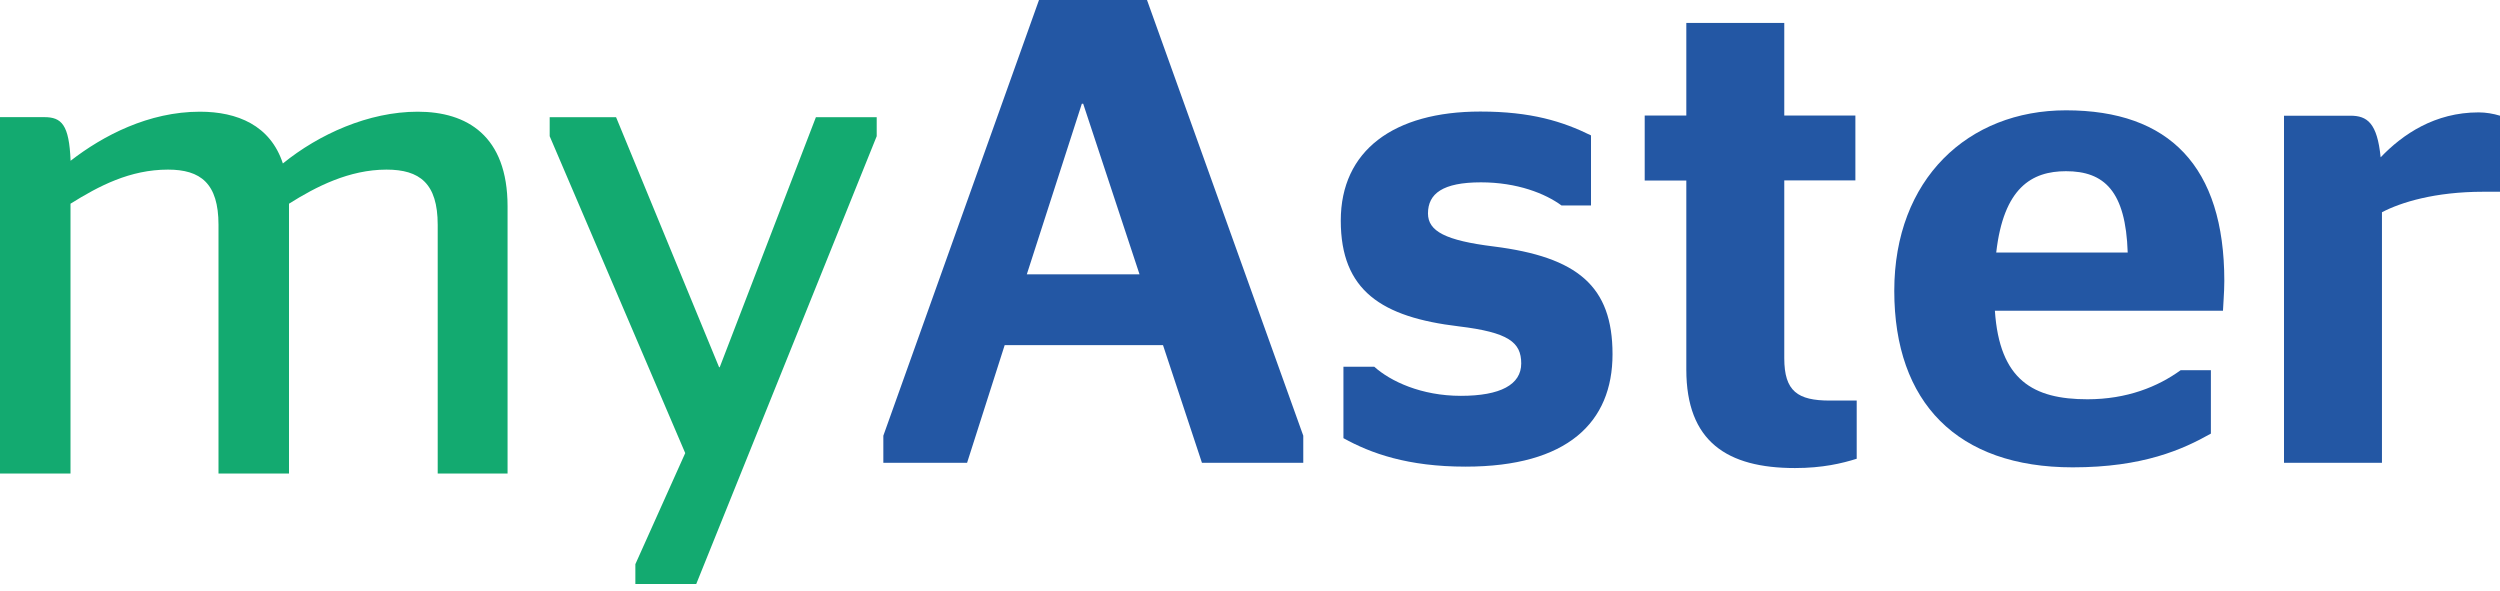 <svg width="110" height="26" viewBox="0 0 110 26" fill="none" xmlns="http://www.w3.org/2000/svg">
<path d="M1.948 5.154H0V20.836H3.102V8.963C4.349 8.184 5.718 7.463 7.392 7.463C8.824 7.463 9.614 8.065 9.614 9.892V20.836H12.716V8.963C13.901 8.215 15.363 7.463 17.006 7.463C18.465 7.463 19.259 8.065 19.259 9.892V20.836H22.333V9.082C22.333 5.964 20.538 4.915 18.379 4.915C16.22 4.915 14.03 5.906 12.446 7.193C11.898 5.513 10.439 4.915 8.796 4.915C6.543 4.915 4.537 5.964 3.106 7.074C3.043 5.486 2.711 5.154 1.948 5.154Z" fill="#13AA70"/>
<path d="M27.956 25.695H30.635L38.575 5.993V5.156H35.9L31.668 16.158H31.64L27.107 5.156H24.186V5.993L30.15 19.936L27.956 24.824V25.695Z" fill="#13AA70"/>
<path d="M47.601 4.564H47.66L50.139 12.07H45.18L47.601 4.564ZM38.863 20.362H42.552L44.206 15.185H51.172L52.885 20.362H57.344V19.171L50.468 0H45.716L38.867 19.171V20.362H38.863Z" fill="#2357A4"/>
<path d="M64.486 20.532C68.972 20.532 70.951 18.582 70.951 15.586C70.951 12.591 69.418 11.311 65.725 10.845C63.602 10.582 62.831 10.174 62.831 9.391C62.831 8.52 63.48 8.023 65.162 8.023C66.758 8.023 67.994 8.516 68.706 9.04H70.004V5.957C68.764 5.347 67.376 4.908 65.135 4.908C61.325 4.908 58.994 6.623 58.994 9.707C58.994 12.791 60.793 13.956 64.188 14.36C66.371 14.623 66.934 15.058 66.934 15.991C66.934 16.924 66.019 17.417 64.278 17.417C62.538 17.417 61.181 16.777 60.469 16.137H59.111V19.279C60.32 19.95 61.943 20.532 64.482 20.532H64.486Z" fill="#2357A4"/>
<path d="M72.367 7.942H74.198V16.261C74.198 19.433 75.997 20.594 78.981 20.594C80.19 20.594 81.046 20.389 81.695 20.185V17.625H80.514C79.098 17.625 78.508 17.217 78.508 15.763V7.938H81.637V5.085H78.508V1.01H74.198V5.085H72.367V7.938V7.942Z" fill="#2357A4"/>
<path d="M90.904 7.533C92.586 7.533 93.532 8.405 93.619 11.111H87.834C88.159 8.258 89.398 7.533 90.904 7.533ZM97.811 13.671C97.811 13.524 97.87 12.884 97.87 12.36C97.87 7.325 95.449 4.854 90.904 4.854C86.594 4.854 83.348 7.88 83.348 12.796C83.348 17.711 86.121 20.563 91.198 20.563C94.295 20.563 96.04 19.777 97.279 19.079V16.288H95.95C94.945 17.017 93.587 17.568 91.847 17.568C89.457 17.568 87.979 16.724 87.775 13.671H97.811Z" fill="#2357A4"/>
<path d="M109.261 8.437H110V5.091C109.707 5.002 109.382 4.945 109.058 4.945C107.137 4.945 105.722 5.904 104.748 6.922C104.599 5.411 104.157 5.091 103.418 5.091H100.496V20.364H104.806V9.339C105.632 8.904 107.137 8.437 109.265 8.437H109.261Z" fill="#2357A4"/>
</svg>
